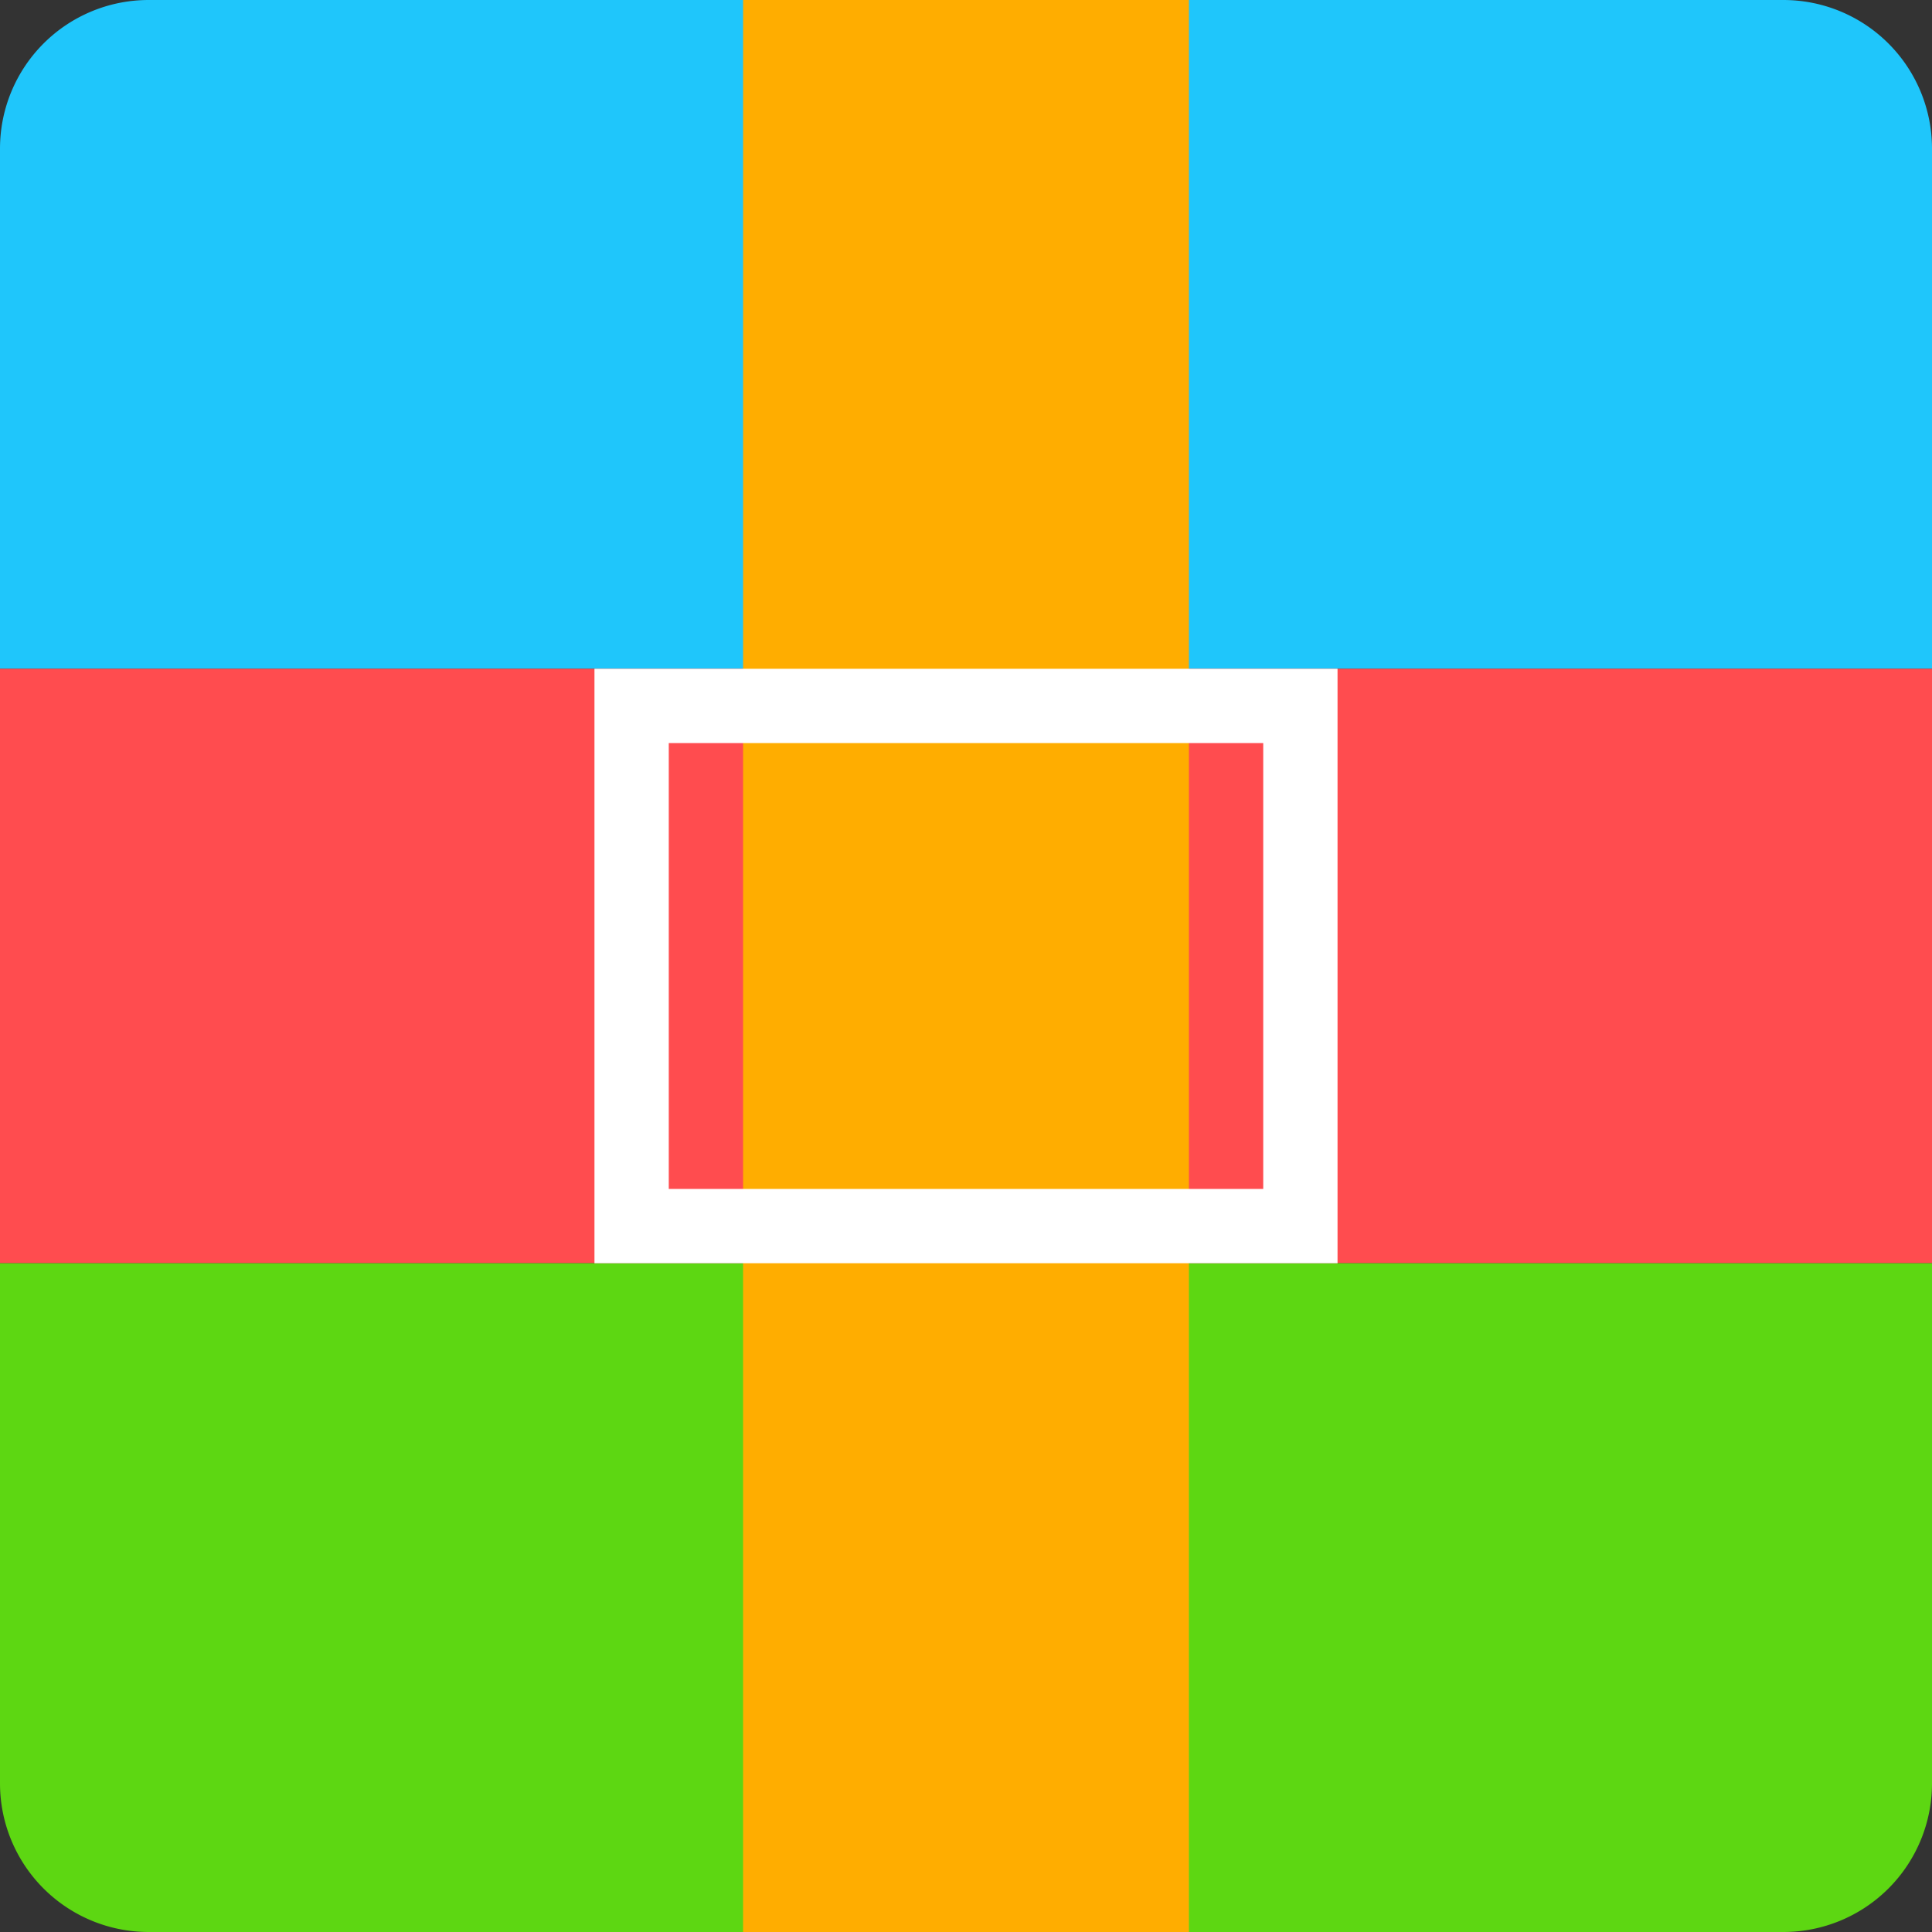 <?xml version="1.0" standalone="no"?><!DOCTYPE svg PUBLIC "-//W3C//DTD SVG 1.1//EN" "http://www.w3.org/Graphics/SVG/1.1/DTD/svg11.dtd"><svg t="1611738162279" class="icon" viewBox="0 0 1024 1024" version="1.1" xmlns="http://www.w3.org/2000/svg" p-id="23109" xmlns:xlink="http://www.w3.org/1999/xlink" width="200" height="200"><rect x="0" y="0" width="1024" height="1024" fill="#333333" stroke="none"/><defs><style type="text/css"></style></defs><path d="M78.769 0h866.462a78.769 78.769 0 0 1 78.769 78.769v275.692H0V78.769a78.769 78.769 0 0 1 78.769-78.769z" fill="#1FC6FB" p-id="23110"></path><path d="M0 354.462h1024v315.077H0z" fill="#FF4C4F" p-id="23111"></path><path d="M0 669.538h1024v275.692a78.769 78.769 0 0 1-78.769 78.769H78.769a78.769 78.769 0 0 1-78.769-78.769v-275.692z" fill="#5DD712" p-id="23112"></path><path d="M393.846 0h236.308v1024h-236.308z" fill="#FFAD00" p-id="23113"></path><path d="M315.077 669.538V354.462h393.846v315.077H315.077z m354.462-275.692H354.462v236.308h315.077v-236.308z" fill="#FFFFFF" p-id="23114"></path></svg>
